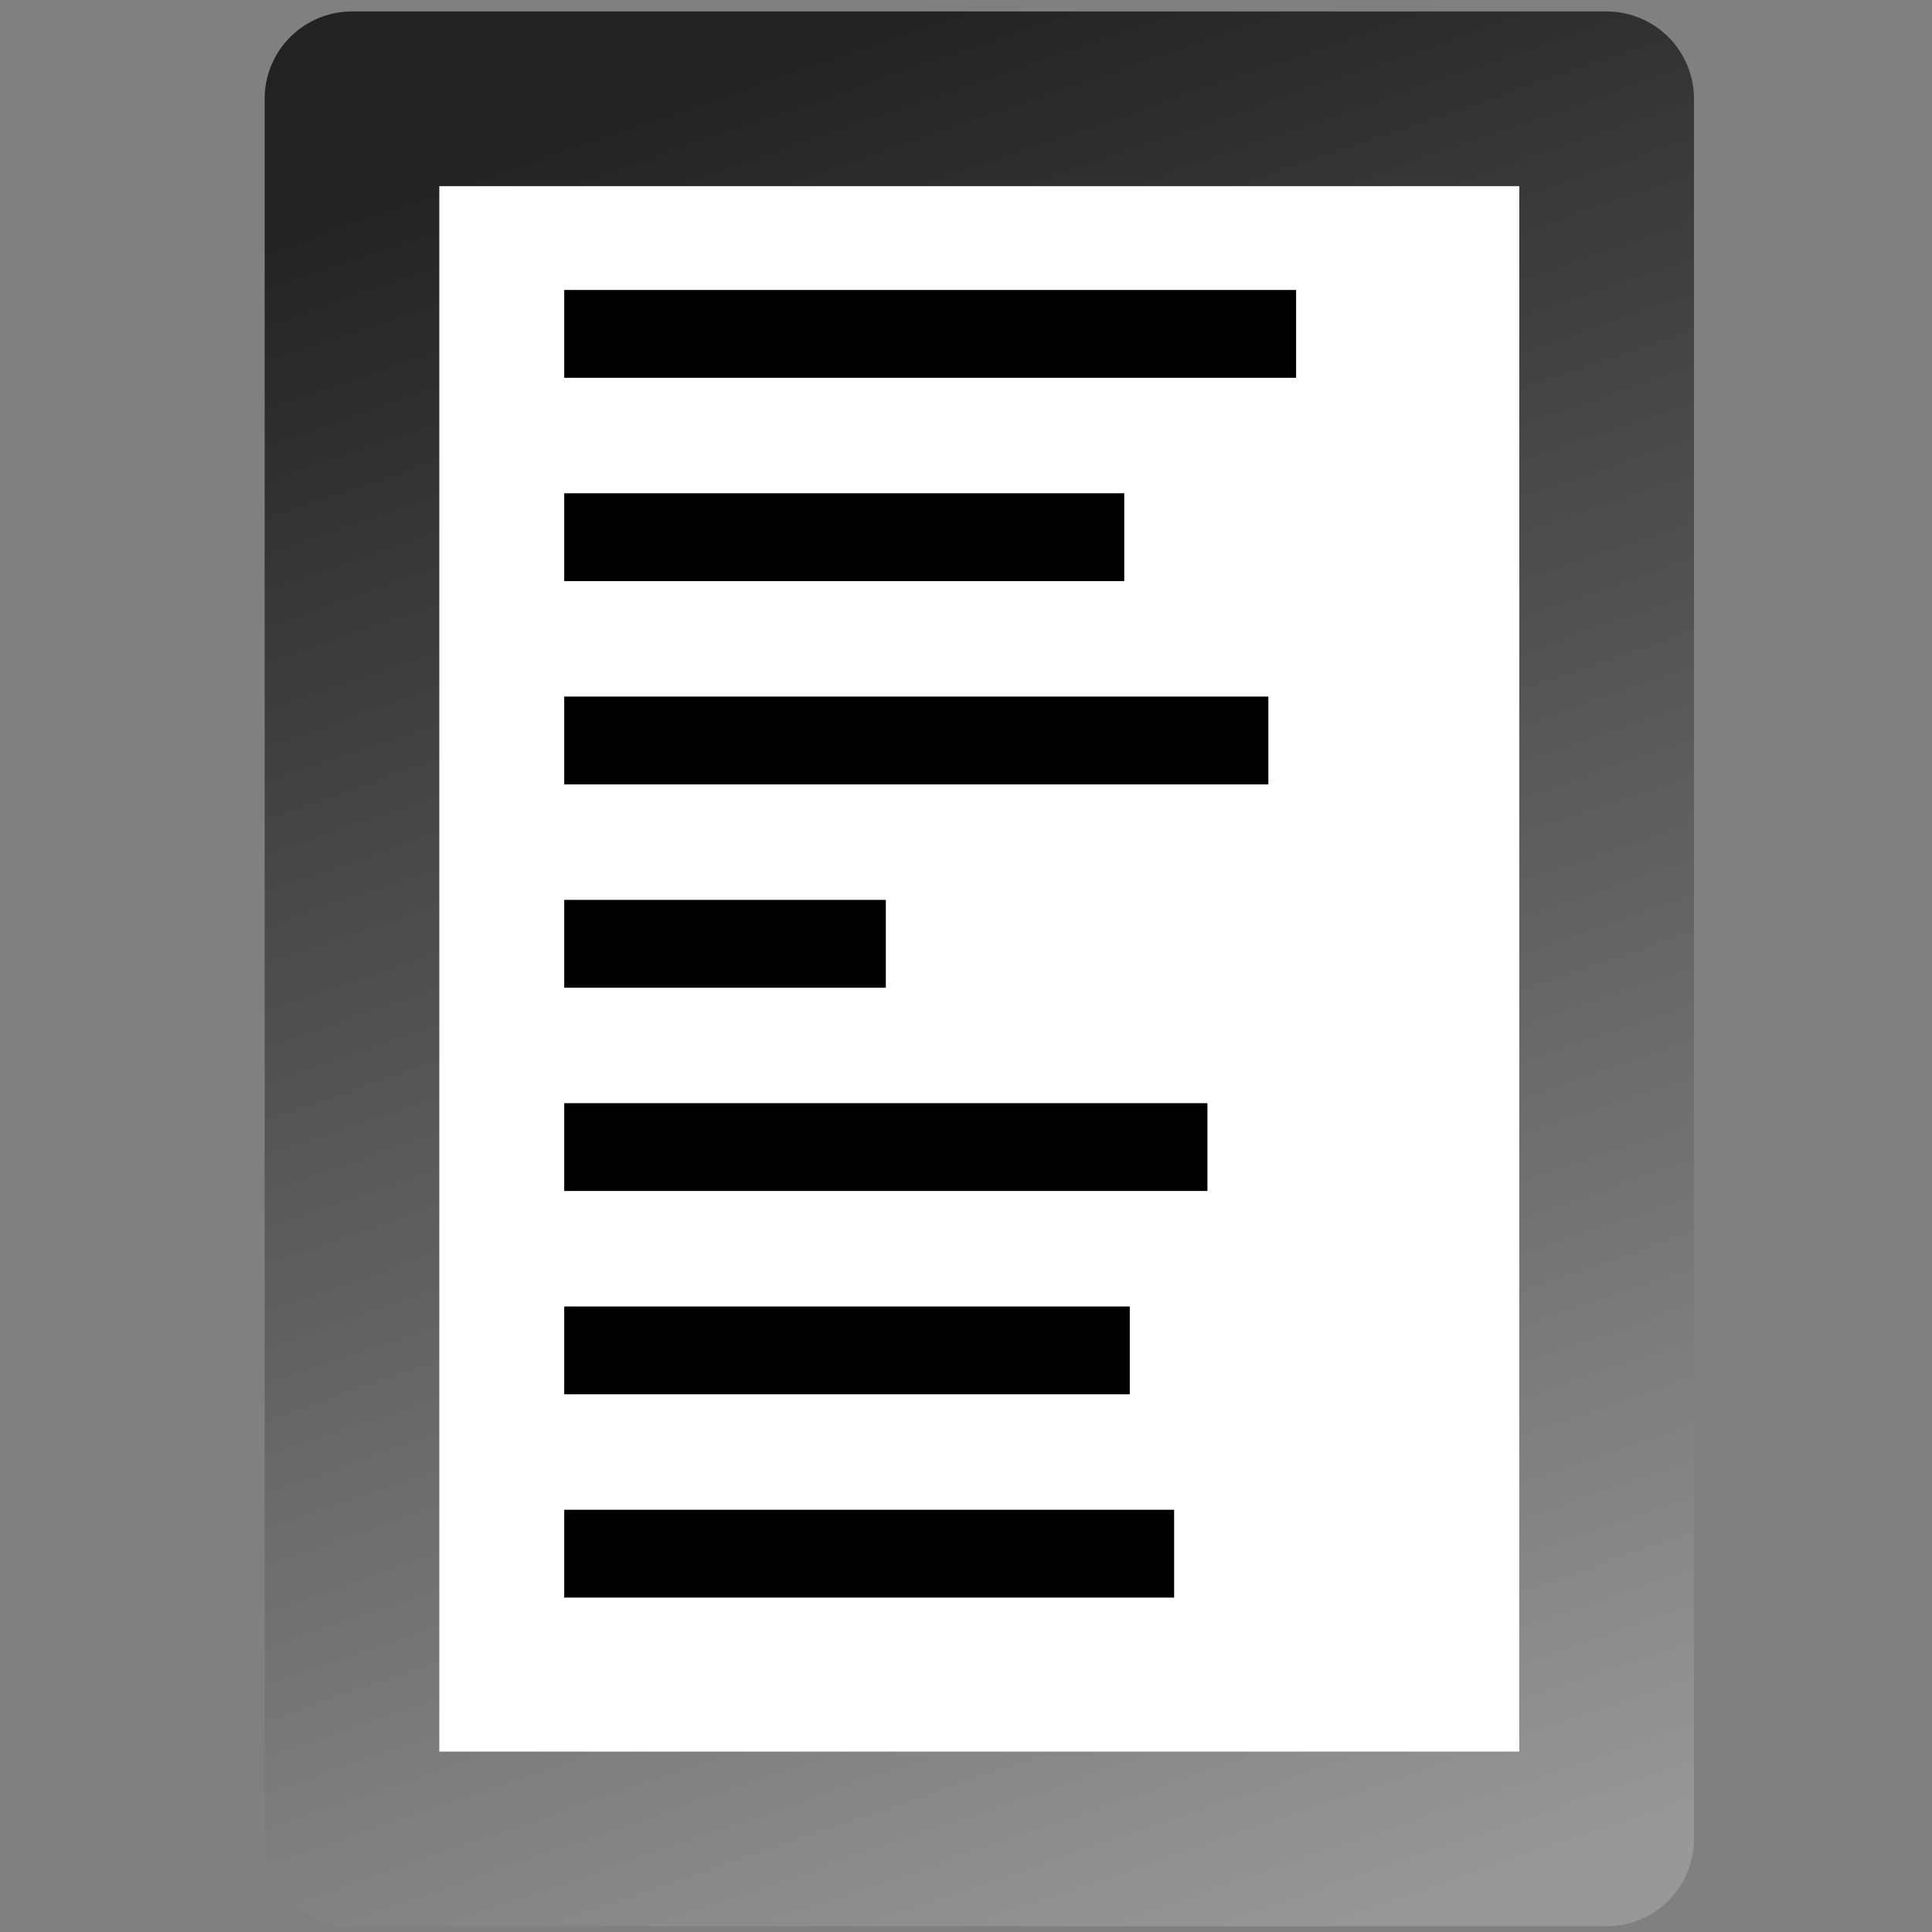 <?xml version="1.0" encoding="UTF-8" standalone="no"?>
<!-- Created with Inkscape (http://www.inkscape.org/) -->

<svg
   xmlns:osb="http://www.openswatchbook.org/uri/2009/osb"
   xmlns:dc="http://purl.org/dc/elements/1.1/"
   xmlns:cc="http://creativecommons.org/ns#"
   xmlns:rdf="http://www.w3.org/1999/02/22-rdf-syntax-ns#"
   xmlns:svg="http://www.w3.org/2000/svg"
   xmlns="http://www.w3.org/2000/svg"
   xmlns:xlink="http://www.w3.org/1999/xlink"
   xmlns:sodipodi="http://sodipodi.sourceforge.net/DTD/sodipodi-0.dtd"
   xmlns:inkscape="http://www.inkscape.org/namespaces/inkscape"
   width="22"
   height="22"
   id="svg2"
   version="1.1"
   inkscape:version="0.48.4 r9939"
   sodipodi:docname="sidebar_index.svg"
   inkscape:export-xdpi="90"
   inkscape:export-ydpi="90">
  <rect width="100%" height="100%" fill="#808080" stroke="none"/>
  <defs
     id="defs4">
    <linearGradient
       id="linearGradient6057">
      <stop
         style="stop-color:#222222;stop-opacity:0.89;"
         offset="0"
         id="stop6059" />
      <stop
         id="stop6065"
         offset="1"
         style="stop-color:#989898;stop-opacity:0.443;" />
    </linearGradient>
    <linearGradient
       id="linearGradient6041">
      <stop
         style="stop-color:#000000;stop-opacity:1;"
         offset="0"
         id="stop6043" />
      <stop
         style="stop-color:#000000;stop-opacity:0;"
         offset="1"
         id="stop6045" />
    </linearGradient>
    <linearGradient
       id="linearGradient6035"
       osb:paint="solid">
      <stop
         style="stop-color:#ff0000;stop-opacity:1;"
         offset="0"
         id="stop6037" />
    </linearGradient>
    <marker
       inkscape:stockid="Arrow1Lstart"
       orient="auto"
       refY="0.0"
       refX="0.0"
       id="Arrow1Lstart"
       style="overflow:visible">
      <path
         id="path3787"
         d="M 0.0,0.0 L 5.0,-5.0 L -12.5,0.0 L 5.0,5.0 L 0.0,0.0 z "
         style="fill-rule:evenodd;stroke:#000000;stroke-width:1.0pt"
         transform="scale(0.8) translate(12.5,0)" />
    </marker>
    <linearGradient
       id="linearGradient2999">
      <stop
         id="stop3775"
         offset="0"
         style="stop-color:#4c4c4c;stop-opacity:0.412;" />
      <stop
         style="stop-color:#999999;stop-opacity:0;"
         offset="1"
         id="stop3003" />
    </linearGradient>
    <linearGradient
       inkscape:collect="always"
       xlink:href="#linearGradient6057-4"
       id="linearGradient6063"
       x1="9.402"
       y1="0.46"
       x2="15.688"
       y2="21.085"
       gradientUnits="userSpaceOnUse"
       gradientTransform="matrix(0.938,0,0,1.054,1.704,1029.896)" />
    <linearGradient
       inkscape:collect="always"
       xlink:href="#linearGradient6057-4"
       id="linearGradient6063-2"
       x1="9.402"
       y1="0.46"
       x2="15.688"
       y2="21.085"
       gradientUnits="userSpaceOnUse"
       gradientTransform="matrix(0.837,0,0,0.925,0.28,1030.355)" />
    <linearGradient
       id="linearGradient6057-4">
      <stop
         style="stop-color:#222222;stop-opacity:1;"
         offset="0"
         id="stop6059-3" />
      <stop
         id="stop6065-7"
         offset="1"
         style="stop-color:#989898;stop-opacity:1;" />
    </linearGradient>
    <linearGradient
       y2="21.085"
       x2="15.688"
       y1="0.46"
       x1="9.402"
       gradientTransform="matrix(0.837,0,0,0.925,2.808,1032.61)"
       gradientUnits="userSpaceOnUse"
       id="linearGradient6101"
       xlink:href="#linearGradient6057-4"
       inkscape:collect="always" />
  </defs>
  <sodipodi:namedview
     id="base"
     pagecolor="#ffffff"
     bordercolor="#666666"
     borderopacity="1.0"
     inkscape:pageopacity="0.0"
     inkscape:pageshadow="2"
     inkscape:zoom="11.2"
     inkscape:cx="-4.0644469"
     inkscape:cy="-1.1794674"
     inkscape:document-units="px"
     inkscape:current-layer="layer1"
     showgrid="false"
     inkscape:window-width="1280"
     inkscape:window-height="1000"
     inkscape:window-x="0"
     inkscape:window-y="24"
     inkscape:window-maximized="1" />
  <g
     inkscape:label="Ebene 1"
     inkscape:groupmode="layer"
     id="layer1"
     transform="translate(0,-1030.362)">
    <rect
       style="fill:#ffffff;fill-opacity:1;stroke:url(#linearGradient6063);stroke-width:1.989;stroke-linejoin:round;stroke-miterlimit:4;stroke-opacity:1;stroke-dasharray:none"
       id="rect3777"
       width="14.287"
       height="19.815"
       x="4.008"
       y="1031.487" />
    <path
       style="fill:none;stroke:#000000;stroke-width:1px;stroke-linecap:butt;stroke-linejoin:miter;stroke-opacity:1"
       d="m 6.425,1034.164 8.334,0 0,0"
       id="path3022"
       inkscape:connector-curvature="0" />
    <path
       style="fill:none;stroke:#000000;stroke-width:1px;stroke-linecap:butt;stroke-linejoin:miter;stroke-opacity:1"
       d="m 6.425,1036.479 6.377,0"
       id="path3024"
       inkscape:connector-curvature="0" />
    <path
       style="fill:none;stroke:#000000;stroke-width:1px;stroke-linecap:butt;stroke-linejoin:miter;stroke-opacity:1"
       d="m 6.425,1038.794 8.018,0"
       id="path3026"
       inkscape:connector-curvature="0" />
    <path
       style="fill:none;stroke:#000000;stroke-width:1px;stroke-linecap:butt;stroke-linejoin:miter;stroke-opacity:1"
       d="m 6.425,1041.109 3.662,0"
       id="path3028"
       inkscape:connector-curvature="0" />
    <path
       style="fill:none;stroke:#000000;stroke-width:1px;stroke-linecap:butt;stroke-linejoin:miter;stroke-opacity:1"
       d="m 6.425,1043.424 7.324,0"
       id="path3030"
       inkscape:connector-curvature="0" />
    <path
       style="fill:none;stroke:#000000;stroke-width:1px;stroke-linecap:butt;stroke-linejoin:miter;stroke-opacity:1"
       d="m 6.425,1045.739 6.44,0"
       id="path3032"
       inkscape:connector-curvature="0" />
    <path
       style="fill:none;stroke:#000000;stroke-width:1px;stroke-linecap:butt;stroke-linejoin:miter;stroke-opacity:1"
       d="m 6.425,1048.054 6.945,0"
       id="path3034"
       inkscape:connector-curvature="0" />
  </g>
</svg>
